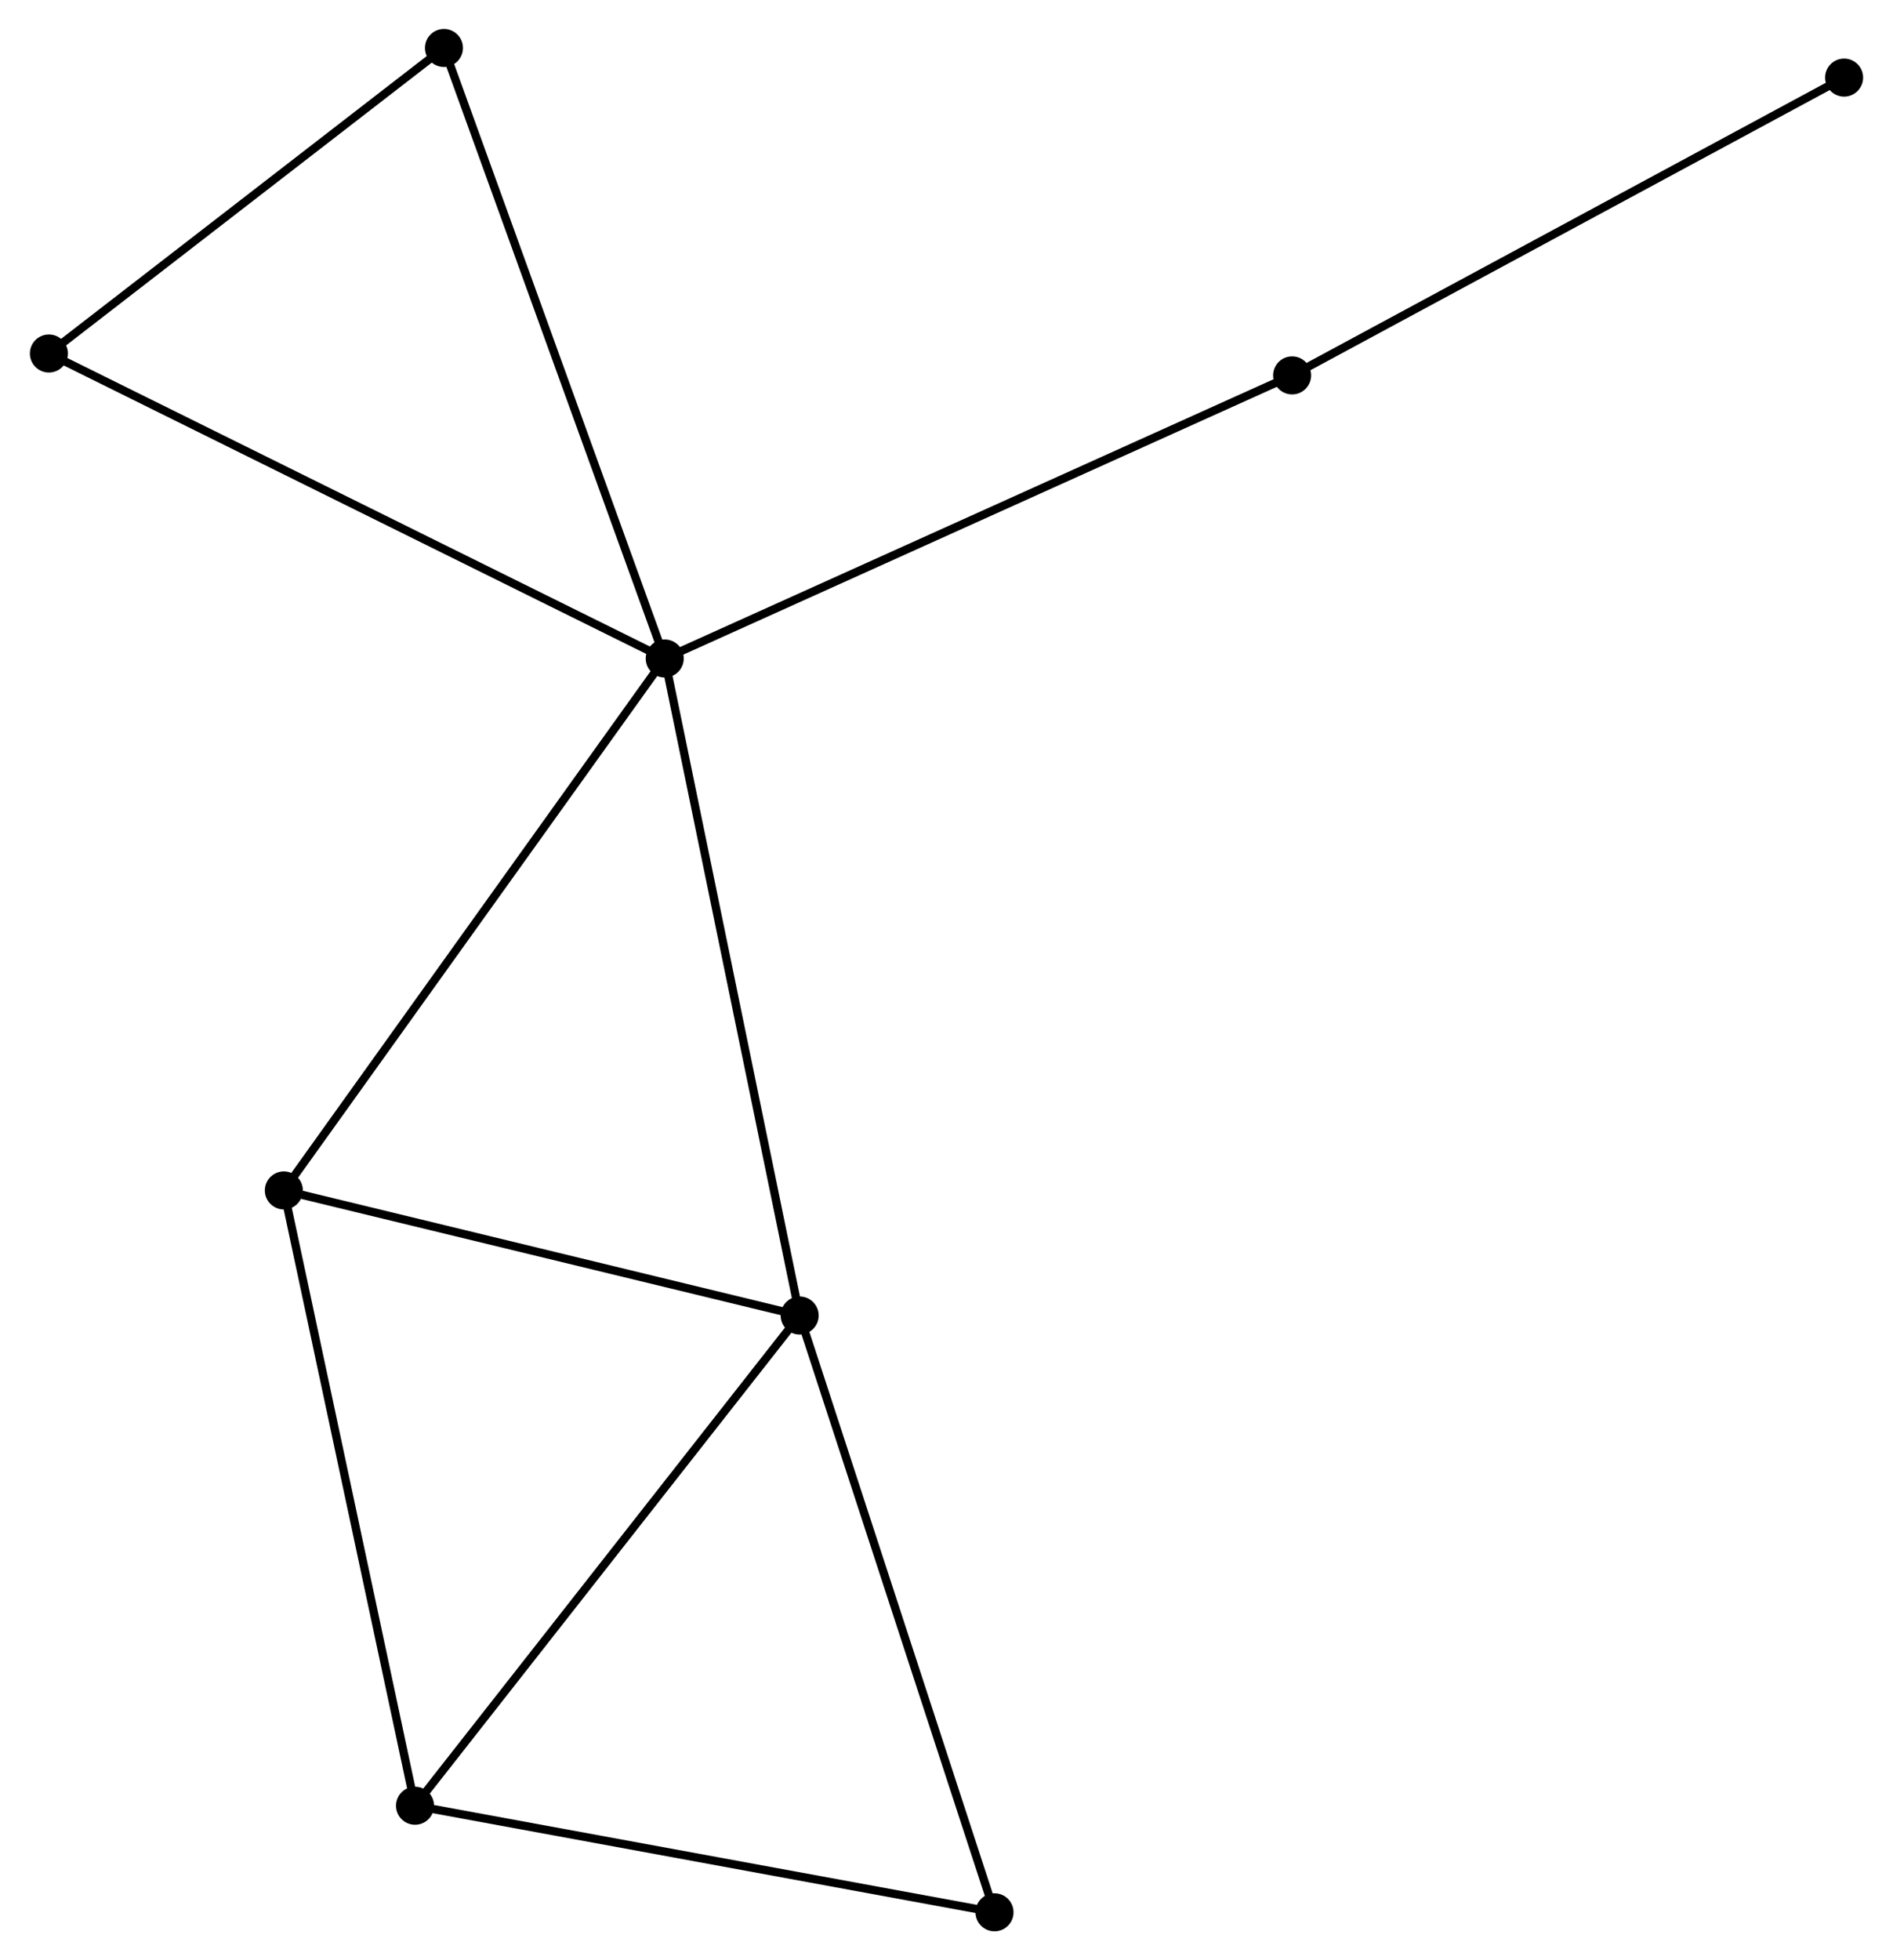 <?xml version="1.0" encoding="UTF-8" standalone="no"?>
<!DOCTYPE svg PUBLIC "-//W3C//DTD SVG 1.1//EN"
 "http://www.w3.org/Graphics/SVG/1.1/DTD/svg11.dtd">
<!-- Generated by graphviz version 2.36.0 (20140111.2315)
 -->
<!-- Title: %3 Pages: 1 -->
<svg width="229pt" height="237pt"
 viewBox="0.00 0.00 228.78 237.01" xmlns="http://www.w3.org/2000/svg" xmlns:xlink="http://www.w3.org/1999/xlink">
<g id="graph0" class="graph" transform="scale(1 1) rotate(0) translate(4 233.013)">
<title>%3</title>
<!-- 0 -->
<g id="node1" class="node"><title>0</title>
<ellipse fill="black" stroke="black" cx="76.303" cy="-153.396" rx="1.8" ry="1.8"/>
</g>
<!-- 1 -->
<g id="node2" class="node"><title>1</title>
<ellipse fill="black" stroke="black" cx="92.627" cy="-73.957" rx="1.8" ry="1.8"/>
</g>
<!-- 0&#45;&#45;1 -->
<g id="edge1" class="edge"><title>0&#45;&#45;1</title>
<path fill="none" stroke="black" d="M76.706,-151.433C78.965,-140.442 90.016,-86.662 92.237,-75.852"/>
</g>
<!-- 3 -->
<g id="node3" class="node"><title>3</title>
<ellipse fill="black" stroke="black" cx="30.225" cy="-89.08" rx="1.8" ry="1.8"/>
</g>
<!-- 0&#45;&#45;3 -->
<g id="edge2" class="edge"><title>0&#45;&#45;3</title>
<path fill="none" stroke="black" d="M75.164,-151.806C68.844,-142.986 38.136,-100.121 31.494,-90.85"/>
</g>
<!-- 4 -->
<g id="node4" class="node"><title>4</title>
<ellipse fill="black" stroke="black" cx="1.8" cy="-190.272" rx="1.8" ry="1.8"/>
</g>
<!-- 0&#45;&#45;4 -->
<g id="edge3" class="edge"><title>0&#45;&#45;4</title>
<path fill="none" stroke="black" d="M74.461,-154.308C64.153,-159.41 13.716,-184.374 3.577,-189.392"/>
</g>
<!-- 6 -->
<g id="node5" class="node"><title>6</title>
<ellipse fill="black" stroke="black" cx="152.203" cy="-187.624" rx="1.8" ry="1.8"/>
</g>
<!-- 0&#45;&#45;6 -->
<g id="edge4" class="edge"><title>0&#45;&#45;6</title>
<path fill="none" stroke="black" d="M78.179,-154.242C88.68,-158.978 140.063,-182.15 150.392,-186.808"/>
</g>
<!-- 7 -->
<g id="node6" class="node"><title>7</title>
<ellipse fill="black" stroke="black" cx="49.593" cy="-227.213" rx="1.8" ry="1.8"/>
</g>
<!-- 0&#45;&#45;7 -->
<g id="edge5" class="edge"><title>0&#45;&#45;7</title>
<path fill="none" stroke="black" d="M75.642,-155.221C71.947,-165.434 53.865,-215.407 50.23,-225.452"/>
</g>
<!-- 1&#45;&#45;3 -->
<g id="edge7" class="edge"><title>1&#45;&#45;3</title>
<path fill="none" stroke="black" d="M90.827,-74.393C81.874,-76.563 42.191,-86.18 32.41,-88.55"/>
</g>
<!-- 2 -->
<g id="node7" class="node"><title>2</title>
<ellipse fill="black" stroke="black" cx="46.094" cy="-14.686" rx="1.8" ry="1.8"/>
</g>
<!-- 1&#45;&#45;2 -->
<g id="edge6" class="edge"><title>1&#45;&#45;2</title>
<path fill="none" stroke="black" d="M91.477,-72.492C85.095,-64.363 54.082,-24.862 47.375,-16.318"/>
</g>
<!-- 5 -->
<g id="node8" class="node"><title>5</title>
<ellipse fill="black" stroke="black" cx="116.198" cy="-1.8" rx="1.8" ry="1.8"/>
</g>
<!-- 1&#45;&#45;5 -->
<g id="edge8" class="edge"><title>1&#45;&#45;5</title>
<path fill="none" stroke="black" d="M93.21,-72.173C96.471,-62.19 112.428,-13.341 115.636,-3.521"/>
</g>
<!-- 4&#45;&#45;7 -->
<g id="edge11" class="edge"><title>4&#45;&#45;7</title>
<path fill="none" stroke="black" d="M3.39,-191.501C10.646,-197.109 40.578,-220.245 47.948,-225.941"/>
</g>
<!-- 8 -->
<g id="node9" class="node"><title>8</title>
<ellipse fill="black" stroke="black" cx="218.98" cy="-223.631" rx="1.8" ry="1.8"/>
</g>
<!-- 6&#45;&#45;8 -->
<g id="edge12" class="edge"><title>6&#45;&#45;8</title>
<path fill="none" stroke="black" d="M153.854,-188.514C163.012,-193.452 207.516,-217.449 217.142,-222.639"/>
</g>
<!-- 2&#45;&#45;3 -->
<g id="edge9" class="edge"><title>2&#45;&#45;3</title>
<path fill="none" stroke="black" d="M45.701,-16.525C43.506,-26.818 32.763,-77.181 30.604,-87.305"/>
</g>
<!-- 2&#45;&#45;5 -->
<g id="edge10" class="edge"><title>2&#45;&#45;5</title>
<path fill="none" stroke="black" d="M48.116,-14.315C58.353,-12.433 104.359,-3.976 114.3,-2.149"/>
</g>
</g>
</svg>
